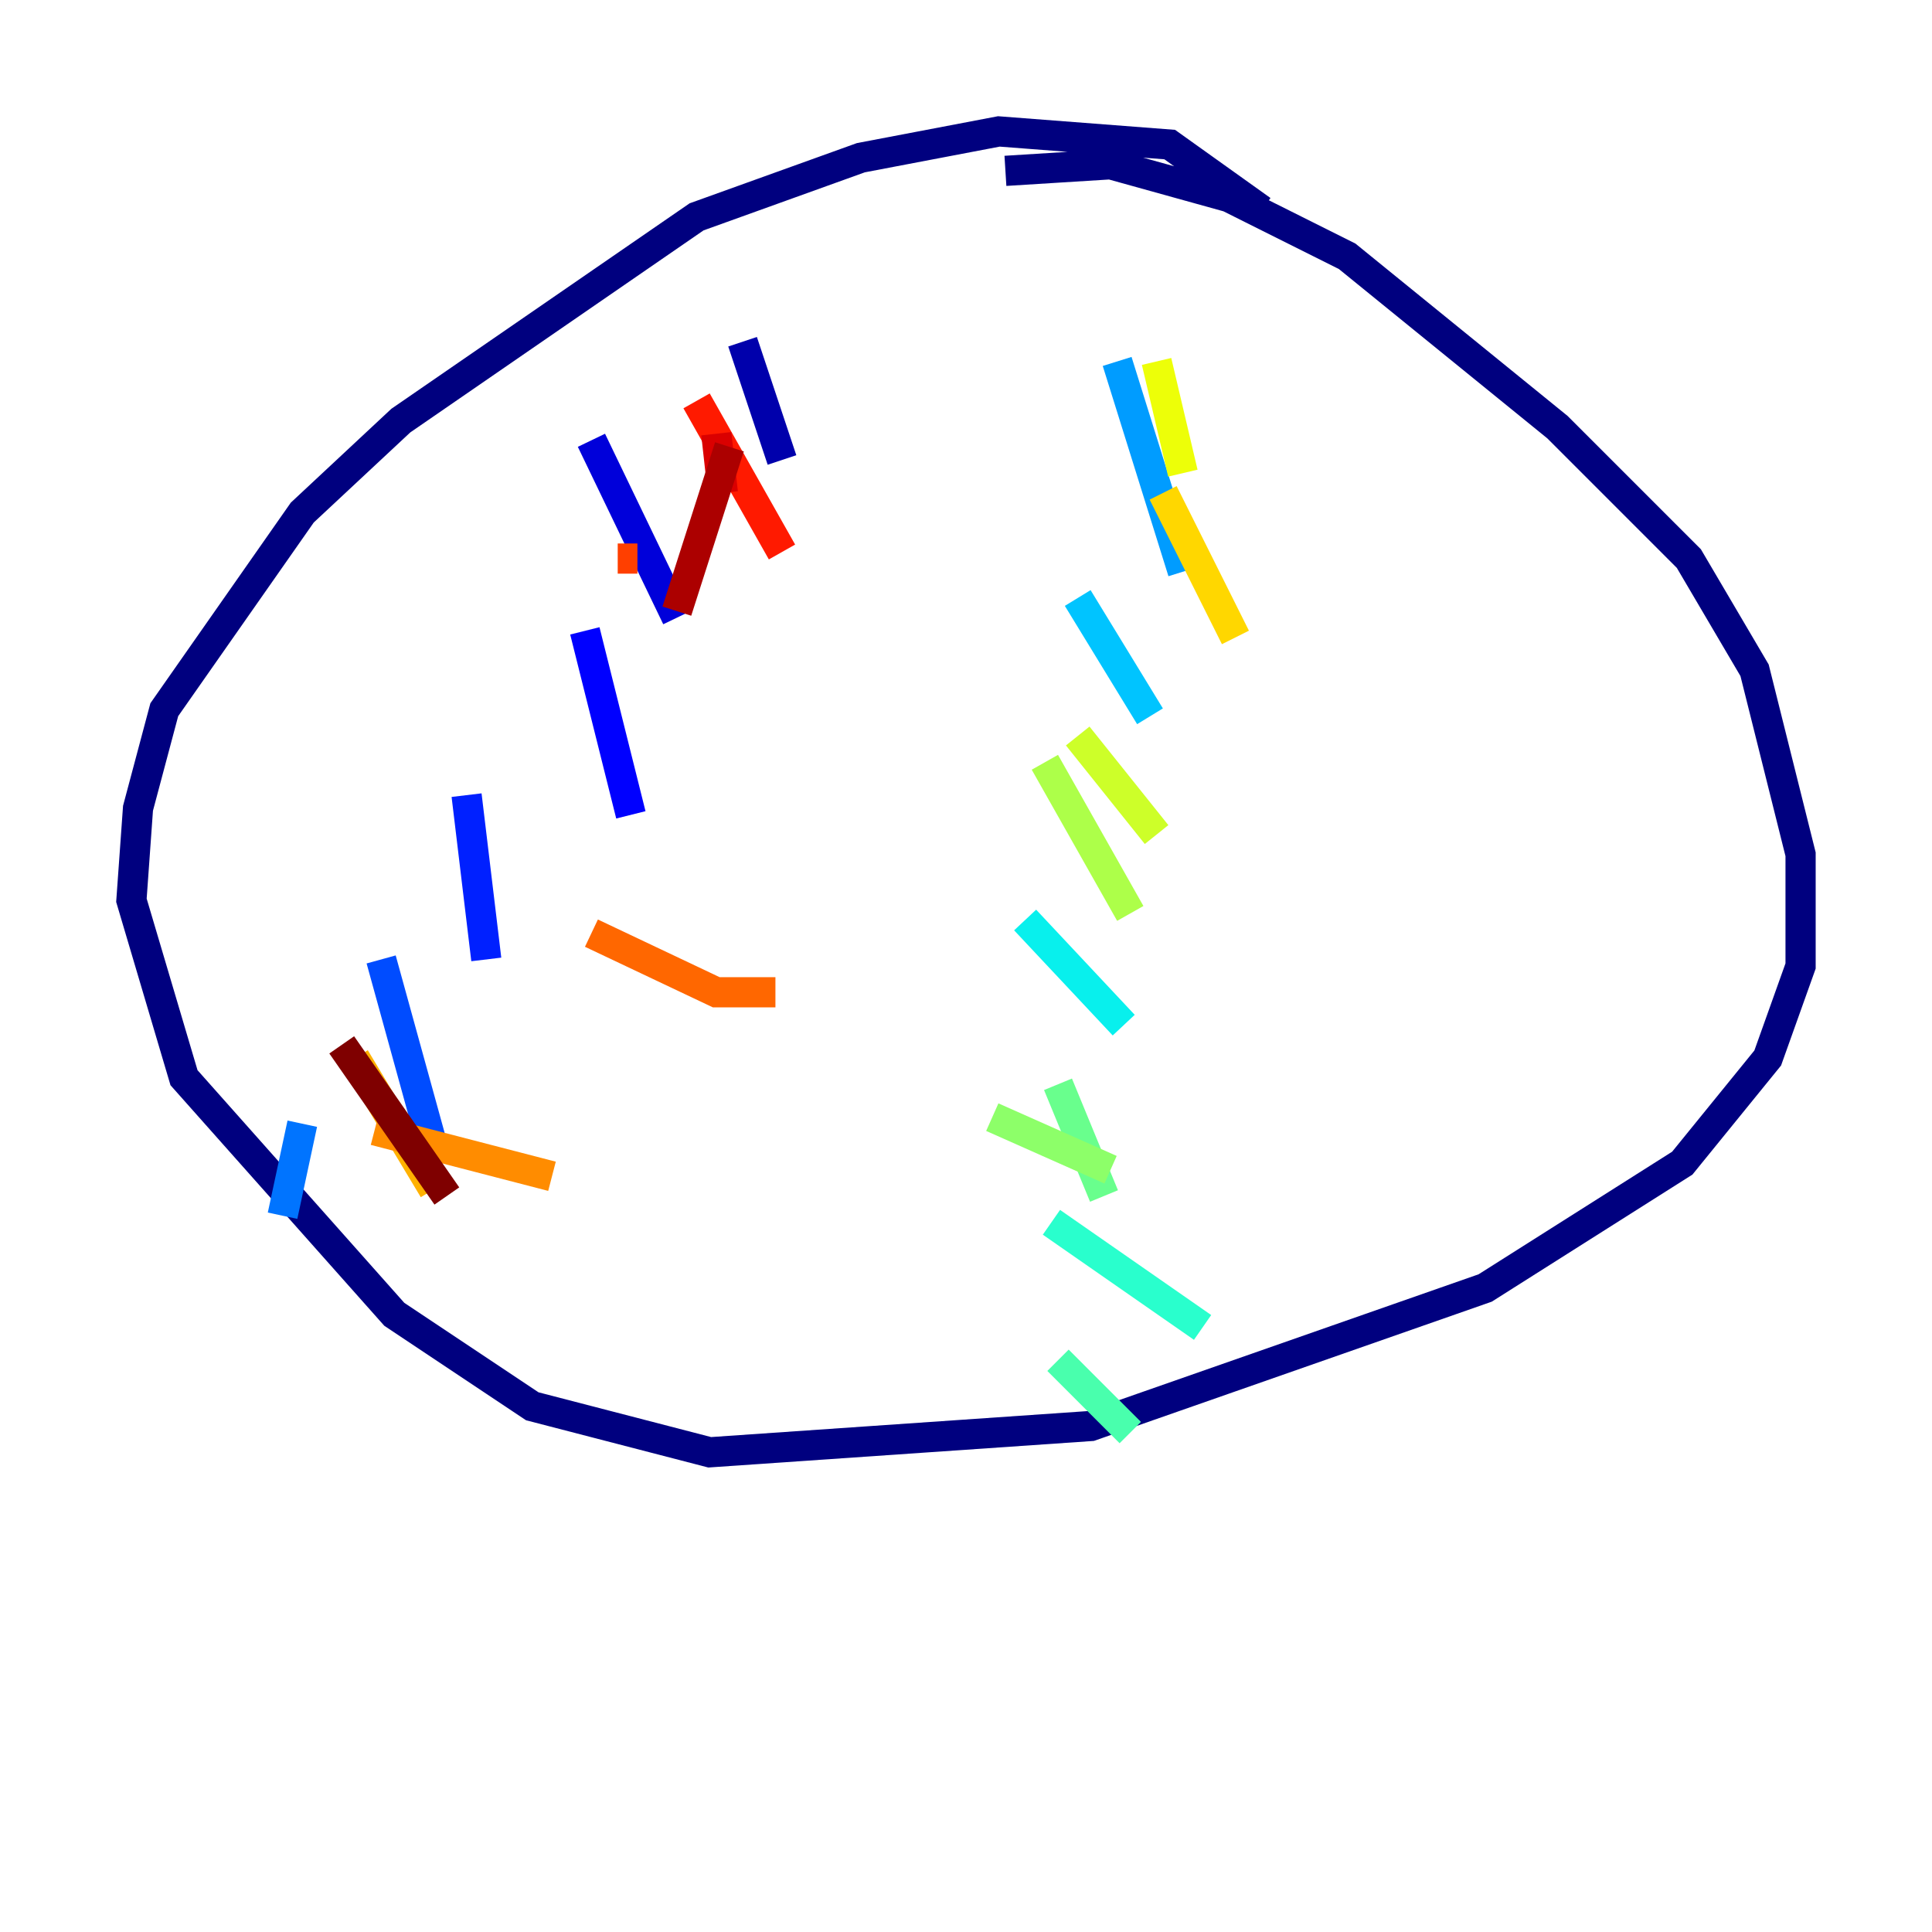 <?xml version="1.0" encoding="utf-8" ?>
<svg baseProfile="tiny" height="128" version="1.2" viewBox="0,0,128,128" width="128" xmlns="http://www.w3.org/2000/svg" xmlns:ev="http://www.w3.org/2001/xml-events" xmlns:xlink="http://www.w3.org/1999/xlink"><defs /><polyline fill="none" points="83.592,13.932 77.497,9.578 66.177,8.707 57.034,10.449 46.15,14.367 26.558,27.864 20.027,33.959 10.884,47.02 9.143,53.551 8.707,59.646 12.191,71.401 26.122,87.075 35.265,93.17 47.02,96.218 72.272,94.476 98.395,85.333 111.456,77.061 117.116,70.095 119.293,64.0 119.293,56.599 116.245,44.408 111.891,37.007 103.184,28.299 89.252,16.98 81.415,13.061 73.578,10.884 66.612,11.32" stroke="#00007f" stroke-width="2" /><polyline fill="none" points="49.197,22.64 51.809,30.476" stroke="#0000ac" stroke-width="2" /><polyline fill="none" points="39.184,29.17 44.843,40.925" stroke="#0000da" stroke-width="2" /><polyline fill="none" points="38.748,41.796 41.796,53.986" stroke="#0000ff" stroke-width="2" /><polyline fill="none" points="30.912,52.68 32.218,63.565" stroke="#0020ff" stroke-width="2" /><polyline fill="none" points="25.252,63.565 28.735,76.191" stroke="#004cff" stroke-width="2" /><polyline fill="none" points="20.027,74.449 18.721,80.544" stroke="#0074ff" stroke-width="2" /><polyline fill="none" points="74.014,23.946 78.367,37.878" stroke="#009cff" stroke-width="2" /><polyline fill="none" points="71.401,39.619 76.191,47.456" stroke="#00c4ff" stroke-width="2" /><polyline fill="none" points="67.918,60.952 74.449,67.918" stroke="#08f0ed" stroke-width="2" /><polyline fill="none" points="69.66,80.98 79.674,87.946" stroke="#29ffcd" stroke-width="2" /><polyline fill="none" points="70.095,90.122 74.884,94.912" stroke="#49ffad" stroke-width="2" /><polyline fill="none" points="70.095,71.837 73.143,79.238" stroke="#69ff8d" stroke-width="2" /><polyline fill="none" points="65.742,74.014 73.578,77.497" stroke="#8dff69" stroke-width="2" /><polyline fill="none" points="69.225,50.503 74.884,60.517" stroke="#adff49" stroke-width="2" /><polyline fill="none" points="71.401,48.762 76.626,55.292" stroke="#cdff29" stroke-width="2" /><polyline fill="none" points="76.626,23.946 78.367,31.347" stroke="#edff08" stroke-width="2" /><polyline fill="none" points="77.061,32.653 81.85,42.231" stroke="#ffd700" stroke-width="2" /><polyline fill="none" points="23.51,70.095 28.735,78.803" stroke="#ffb100" stroke-width="2" /><polyline fill="none" points="24.816,74.884 36.571,77.932" stroke="#ff8c00" stroke-width="2" /><polyline fill="none" points="39.184,61.823 47.456,65.742 51.374,65.742" stroke="#ff6700" stroke-width="2" /><polyline fill="none" points="40.925,37.007 42.231,37.007" stroke="#ff3f00" stroke-width="2" /><polyline fill="none" points="46.15,26.558 51.809,36.571" stroke="#ff1a00" stroke-width="2" /><polyline fill="none" points="47.456,28.735 47.891,32.653" stroke="#da0000" stroke-width="2" /><polyline fill="none" points="48.327,29.605 44.843,40.49" stroke="#ac0000" stroke-width="2" /><polyline fill="none" points="22.64,69.225 29.605,79.238" stroke="#7f0000" stroke-width="2" /></svg>